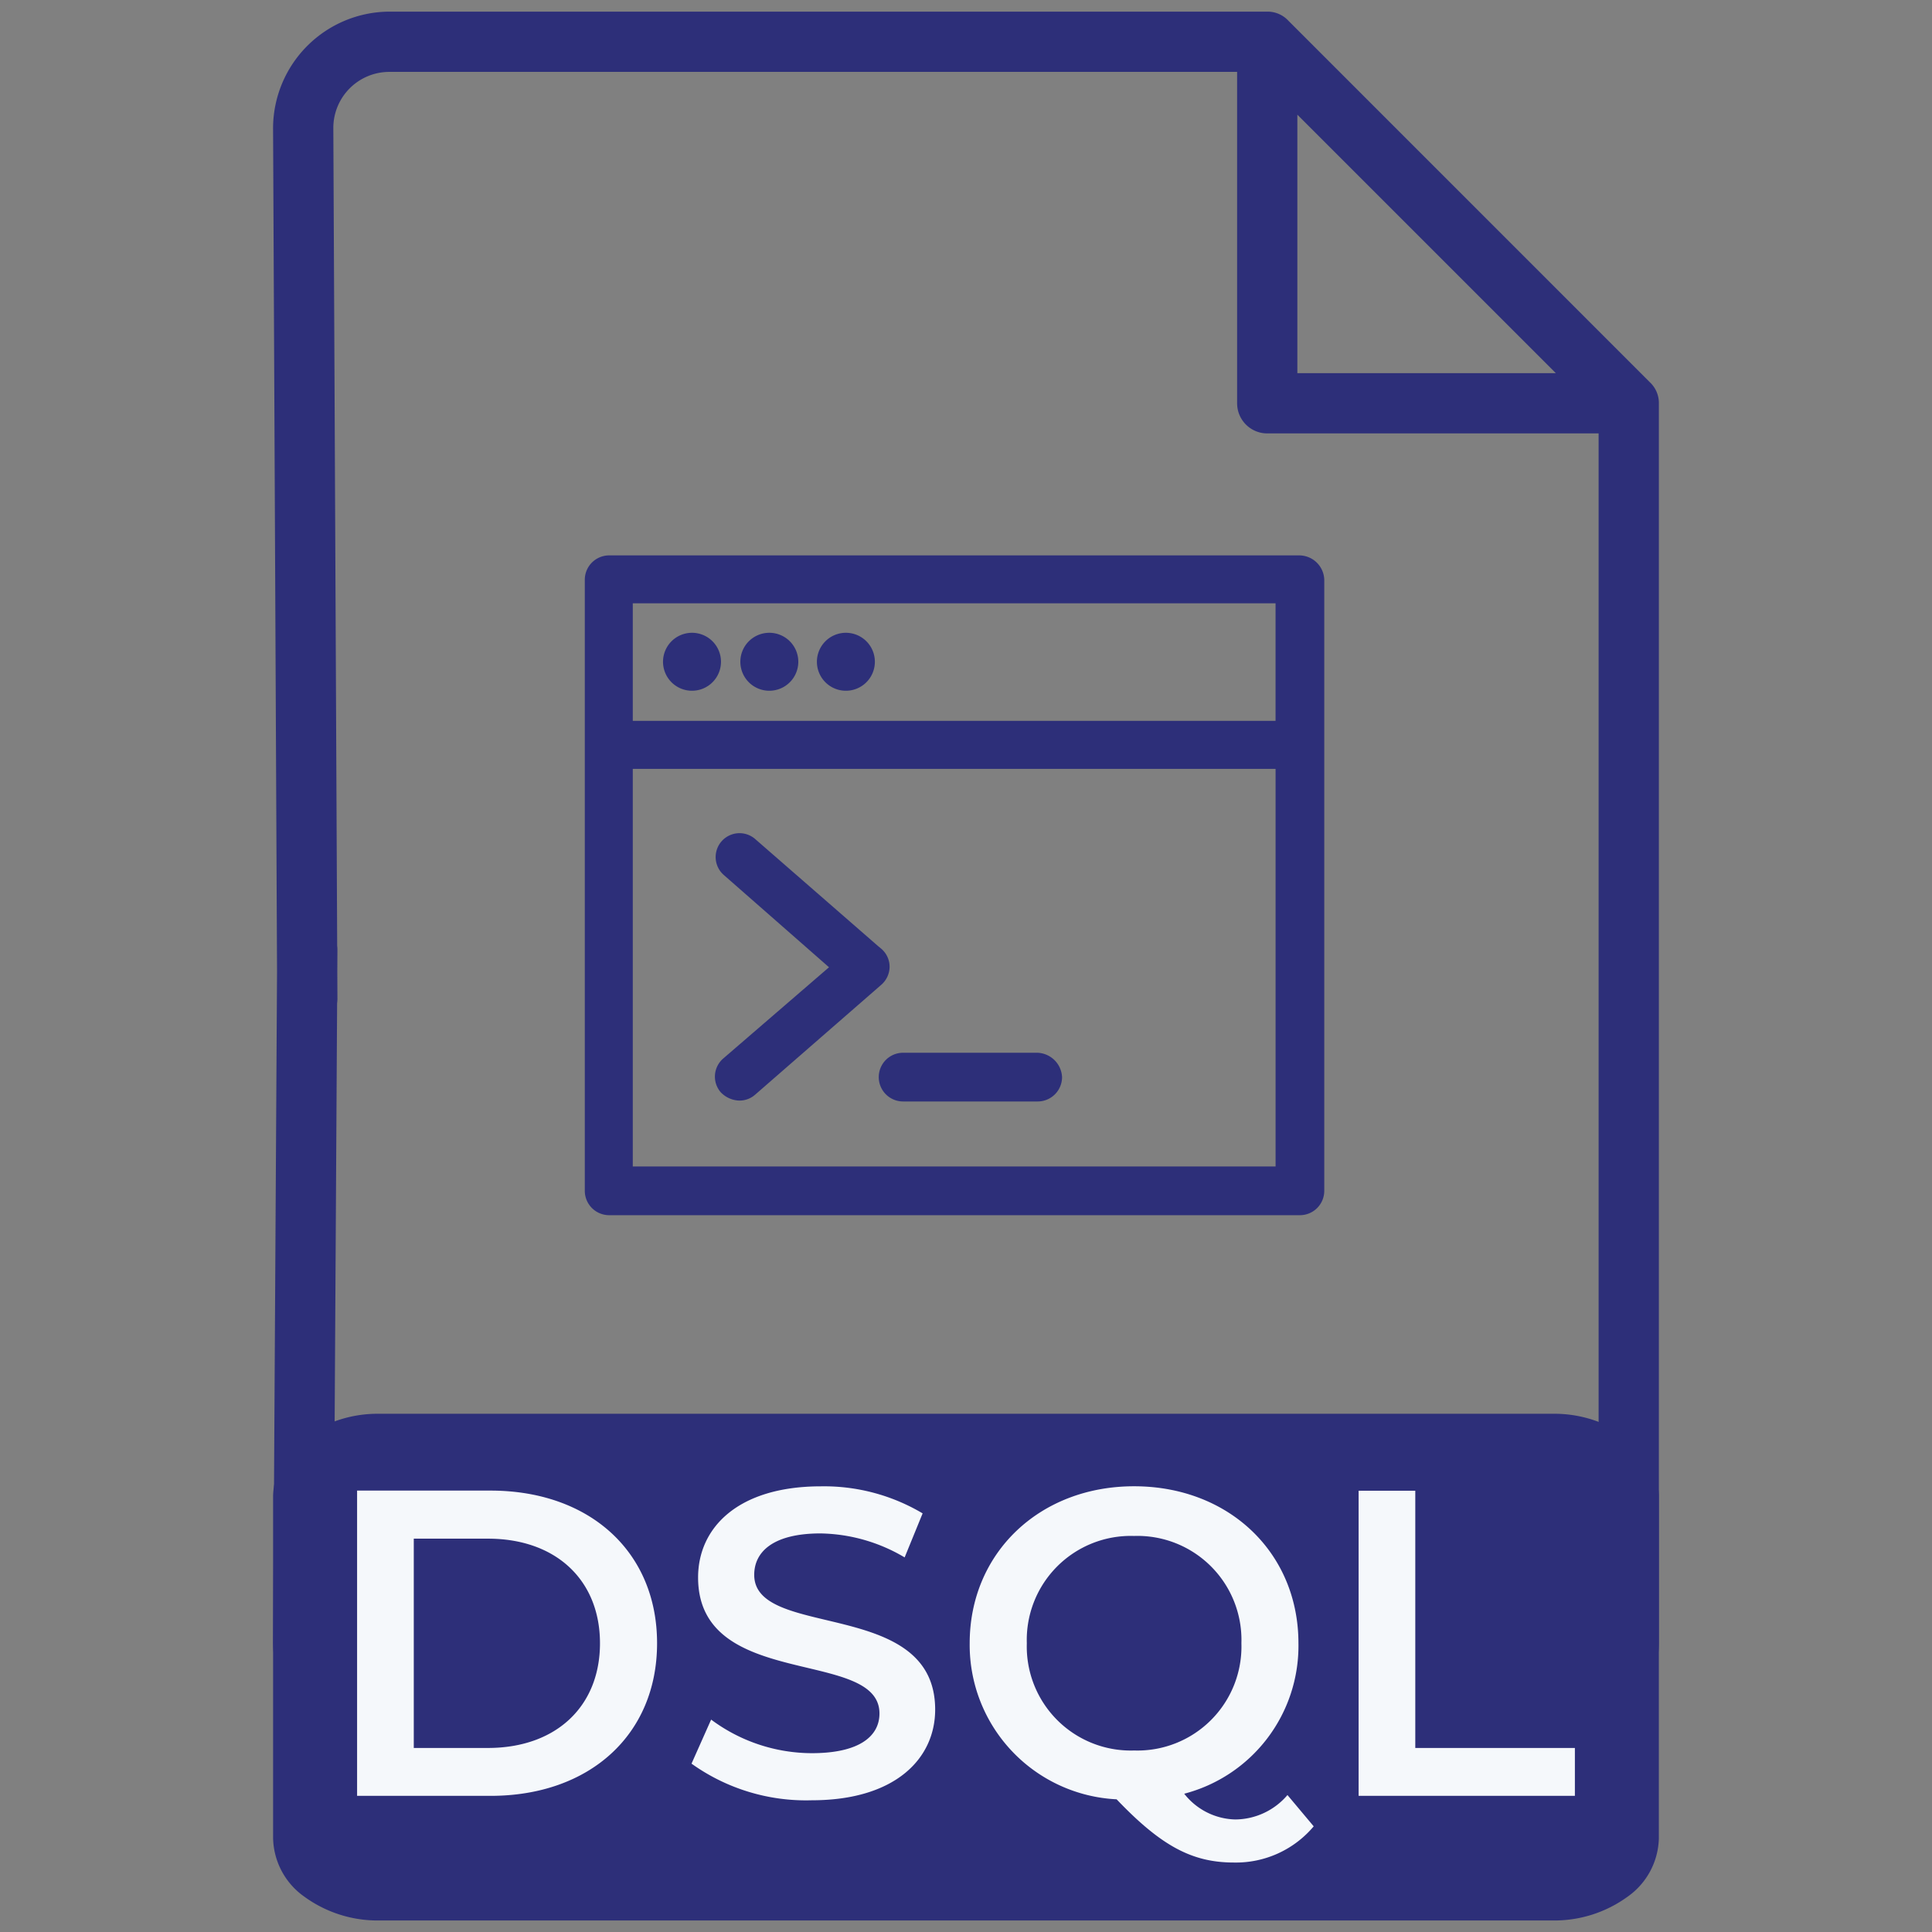 <svg xmlns="http://www.w3.org/2000/svg" xmlns:xlink="http://www.w3.org/1999/xlink" width="100" height="100" viewBox="0 0 100 100">
  <rect x="0" y="0" width="100" height="100" fill="#808080" stroke="none"/>
  <defs>
    <clipPath id="clip-icon_58">
      <rect width="100" height="100"/>
    </clipPath>
  </defs>
  <g id="icon_58" data-name="icon – 58" clip-path="url(#clip-icon_58)">
    <g id="Group_2428" data-name="Group 2428" transform="translate(14.135 0.602)">
      <g id="Group_2325" data-name="Group 2325" transform="translate(0 0)">
        <path id="Path_6223" data-name="Path 6223" d="M220,45.434,201.291,26.722a1.466,1.466,0,0,0-1.092-.468H154.76a6.049,6.049,0,0,0-6.019,6.019l.212,45.079a1.559,1.559,0,0,0,3.119,0l-.212-45.079a2.9,2.9,0,0,1,2.9-2.9h43.88V46.526a1.559,1.559,0,0,0,1.559,1.559h17.152v62.592a2.9,2.9,0,0,1-2.9,2.9h-59.69a2.9,2.9,0,0,1-2.9-2.9l.211-35.872a1.559,1.559,0,1,0-3.119,0l-.211,35.872a6.049,6.049,0,0,0,6.019,6.019h59.69a6.049,6.049,0,0,0,6.019-6.019V46.526A1.466,1.466,0,0,0,220,45.434ZM201.758,31.588l13.379,13.379H201.758Z" transform="translate(-148.742 -26.254)" fill="#2d2f79"/>
        <g id="Group_2322" data-name="Group 2322" transform="translate(0 72.57)">
          <g id="Group_2321" data-name="Group 2321">
            <path id="Path_6224" data-name="Path 6224" d="M185.472,275.726V258a3.8,3.8,0,0,0-1.61-3.012,6.449,6.449,0,0,0-3.923-1.236h-60.66a6.45,6.45,0,0,0-3.923,1.236,3.8,3.8,0,0,0-1.61,3.012v17.729h0a3.8,3.8,0,0,0,1.61,3.013,6.448,6.448,0,0,0,3.923,1.236h60.66a6.449,6.449,0,0,0,3.923-1.236,3.8,3.8,0,0,0,1.61-3.013Z" transform="translate(-113.745 -253.747)" fill="#2d2f79"/>
            <path id="Path_6225" data-name="Path 6225" d="M280.169,305.091a5.637,5.637,0,0,0-1.58-4,5.487,5.487,0,0,0-7.813,0,5.964,5.964,0,0,0,0,7.991,5.487,5.487,0,0,0,7.813,0A5.578,5.578,0,0,0,280.169,305.091Z" transform="translate(-238.077 -293.179)" fill="#2d2f79"/>
          </g>
          <path id="Path_6402" data-name="Path 6402" d="M1.128,7.5H8.034c5.123,0,8.621-3.16,8.621-7.9s-3.5-7.9-8.621-7.9H1.128ZM4.062,5.021V-5.812H7.9c3.521,0,5.8,2.144,5.8,5.416S11.419,5.021,7.9,5.021Zm20.6,2.708c4.333,0,6.387-2.167,6.387-4.694,0-5.8-9.366-3.611-9.366-6.974,0-1.2.993-2.144,3.43-2.144a8.779,8.779,0,0,1,4.356,1.241L30.4-7.121a9.988,9.988,0,0,0-5.258-1.4c-4.333,0-6.364,2.167-6.364,4.717,0,5.868,9.388,3.633,9.388,7.041,0,1.174-1.038,2.054-3.5,2.054a8.753,8.753,0,0,1-5.213-1.738L18.438,5.833A10.179,10.179,0,0,0,24.666,7.729Zm24.622-.271A3.578,3.578,0,0,1,46.58,8.722,3.456,3.456,0,0,1,43.94,7.39,7.91,7.91,0,0,0,49.852-.4c0-4.694-3.611-8.124-8.508-8.124S32.836-5.067,32.836-.4a8,8,0,0,0,7.605,8.079c2.325,2.437,3.927,3.272,6.071,3.272a5.257,5.257,0,0,0,4.13-1.873ZM35.793-.4a5.384,5.384,0,0,1,5.552-5.552A5.384,5.384,0,0,1,46.9-.4a5.384,5.384,0,0,1-5.552,5.552A5.384,5.384,0,0,1,35.793-.4ZM52.967,7.5H64.161V5.021H55.9V-8.294H52.967Z" transform="translate(3.22 12.281)" fill="#f5f8fb"/>
        </g>
        <g id="Group_2381" data-name="Group 2381" transform="translate(16.236 28.245)">
          <path id="Path_6313" data-name="Path 6313" d="M120.876,43.121H85.163A1.162,1.162,0,0,0,84,44.282V75.911a1.162,1.162,0,0,0,1.161,1.161h35.753a1.162,1.162,0,0,0,1.161-1.161V44.282a1.2,1.2,0,0,0-1.2-1.161ZM119.754,45.4v6.286H86.284V45.4ZM86.284,74.71V53.971h33.471V74.75H86.284Z" transform="translate(-84.002 -43.121)" fill="#2d2f79" stroke="#2d2f79" stroke-width="0.2"/>
          <path id="Path_6314" data-name="Path 6314" d="M143.359,100.523a1.4,1.4,0,1,1-1.4-1.4,1.4,1.4,0,0,1,1.4,1.4" transform="translate(-136.512 -95.117)" fill="#2d2f79" stroke="#2d2f79" stroke-width="0.2"/>
          <path id="Path_6315" data-name="Path 6315" d="M199.359,100.523a1.4,1.4,0,1,1-1.4-1.4,1.4,1.4,0,0,1,1.4,1.4" transform="translate(-188.51 -95.117)" fill="#2d2f79" stroke="#2d2f79" stroke-width="0.2"/>
          <path id="Path_6316" data-name="Path 6316" d="M254.8,100.523a1.4,1.4,0,1,1-1.4-1.4,1.4,1.4,0,0,1,1.4,1.4" transform="translate(-239.988 -95.117)" fill="#2d2f79" stroke="#2d2f79" stroke-width="0.2"/>
          <path id="Path_6317" data-name="Path 6317" d="M186.624,250.217l-6.526-5.685a1.135,1.135,0,0,0-1.481,1.721l5.525,4.845-5.565,4.8a1.138,1.138,0,0,0-.12,1.6,1.286,1.286,0,0,0,.881.4,1.123,1.123,0,0,0,.761-.28l6.526-5.685a1.147,1.147,0,0,0,.4-.881,1.127,1.127,0,0,0-.4-.841Z" transform="translate(-171.451 -229.879)" fill="#2d2f79" stroke="#2d2f79" stroke-width="0.2"/>
          <path id="Path_6318" data-name="Path 6318" d="M304.886,403.2H297.96a1.161,1.161,0,1,0,0,2.322h6.966a1.162,1.162,0,0,0,1.161-1.161A1.224,1.224,0,0,0,304.886,403.2Z" transform="translate(-281.586 -377.457)" fill="#2d2f79" stroke="#2d2f79" stroke-width="0.2"/>
        </g>
      </g>
    </g>
  </g>
</svg>
